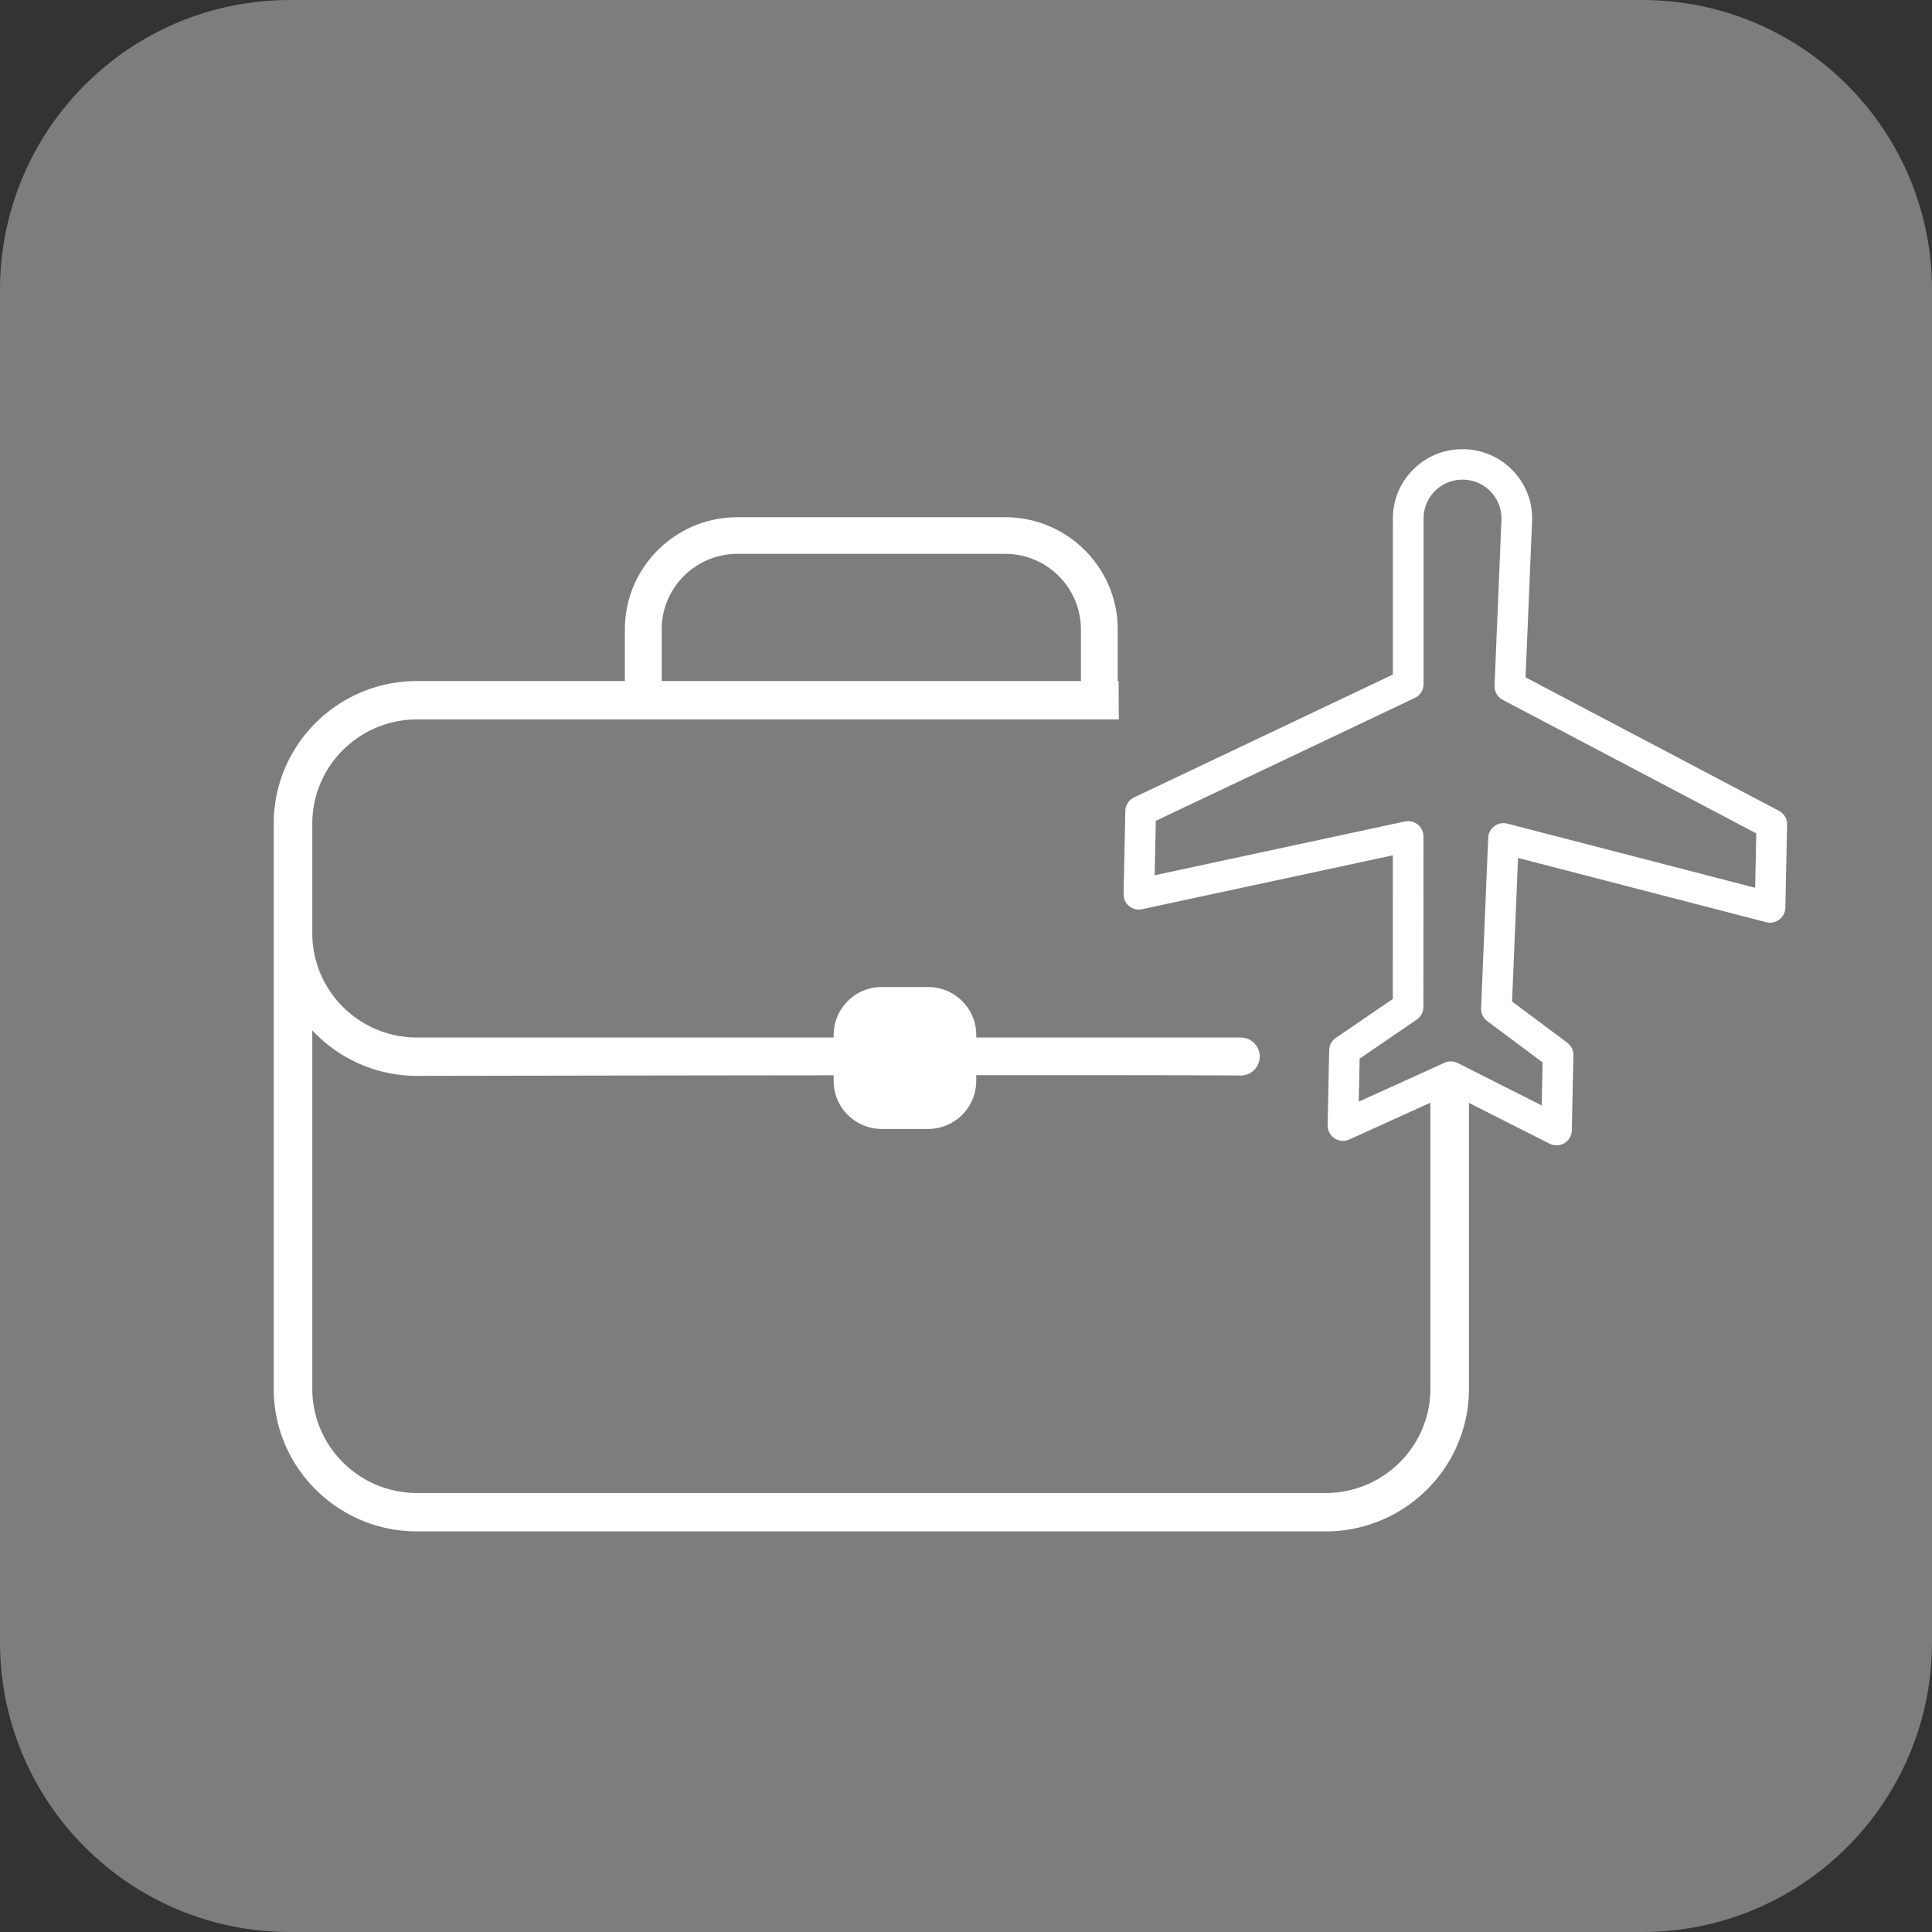 <svg width="80" height="80" fill="none" xmlns="http://www.w3.org/2000/svg"><rect width="100%" height="100%" fill="#333333" stroke="none"/><path d="M68 .5H12C5.649.5.5 5.649.5 12v56c0 6.351 5.149 11.5 11.5 11.5h56c6.351 0 11.5-5.149 11.5-11.5V12C79.5 5.649 74.351.5 68 .5Z" fill="#7D7D7D" stroke="#7D7D7D"/><path d="M45.522 29.754a.76.76 0 0 1-.763-.758v-2.939a3.134 3.134 0 0 0-3.137-3.123H30.537c-1.73 0-3.137 1.401-3.137 3.123v2.94a.76.76 0 0 1-.762.758.76.76 0 0 1-.763-.759v-2.939c0-2.558 2.091-4.64 4.661-4.64h11.085c2.57 0 4.661 2.082 4.661 4.64v2.94c.001.418-.34.757-.76.757ZM64.452 47.425a.648.648 0 0 1-.287-.068l-4.105-2.073-4.188 1.9a.636.636 0 0 1-.898-.589l.065-3.11a.633.633 0 0 1 .276-.509l2.357-1.61.001-5.949-10.378 2.231a.632.632 0 0 1-.77-.63l.073-3.442a.632.632 0 0 1 .362-.557l10.715-5.086.001-6.464c0-.778.308-1.506.866-2.05a2.86 2.86 0 0 1 2.077-.818 2.866 2.866 0 0 1 2.041.904 2.84 2.84 0 0 1 .78 2.084l-.27 6.458 10.492 5.527a.632.632 0 0 1 .338.572l-.072 3.442a.635.635 0 0 1-.795.598l-10.274-2.66-.248 5.943 2.286 1.708a.634.634 0 0 1 .254.52l-.065 3.11a.631.631 0 0 1-.634.617Zm-4.377-3.475c.098 0 .197.023.287.069l3.477 1.755.037-1.781-2.293-1.713a.632.632 0 0 1-.254-.532l.294-7.057a.629.629 0 0 1 .257-.482.638.638 0 0 1 .538-.104l10.259 2.656.046-2.253-10.5-5.53a.632.632 0 0 1-.337-.585l.285-6.858a1.588 1.588 0 0 0-.435-1.166 1.604 1.604 0 0 0-1.142-.506 1.606 1.606 0 0 0-1.647 1.605l-.002 6.863a.63.63 0 0 1-.361.57L47.86 33.99l-.047 2.252 10.36-2.226a.636.636 0 0 1 .77.618l-.003 7.064a.632.632 0 0 1-.275.52L56.3 43.837l-.037 1.781 3.547-1.609a.63.63 0 0 1 .264-.058Z" fill="#fff"/><path d="M59.981 44.482h-.002c-.26 0-.512.115-.75.272v12.748c0 2.386-1.943 4.32-4.34 4.32H17.271c-2.397 0-4.34-1.934-4.34-4.32V42.666a5.933 5.933 0 0 0 4.34 1.884s28.415-.054 34.063-.016a.787.787 0 1 0 .005-1.572H17.271c-2.397 0-4.34-1.935-4.34-4.322v-4.529c0-2.386 1.943-4.321 4.34-4.321h29.056l-.007-1.59H17.271c-3.28 0-5.938 2.646-5.938 5.91V57.502c0 3.264 2.659 5.91 5.937 5.91h37.62c3.279 0 5.936-2.646 5.936-5.91V44.808c-.27-.184-.556-.327-.845-.327Z" fill="#fff"/><path d="M38.969 46.115h-2.993a.819.819 0 0 1-.82-.817v-2.979c0-.452.367-.817.82-.817h2.993c.453 0 .82.366.82.817v2.979a.819.819 0 0 1-.82.817Z" fill="#fff"/><path d="M38.431 46.747h-1.918a1.99 1.99 0 0 1-1.993-1.983v-1.91a1.99 1.99 0 0 1 1.993-1.984h1.918c1.1 0 1.993.89 1.993 1.984v1.91a1.99 1.99 0 0 1-1.993 1.983Zm-1.918-4.614a.722.722 0 0 0-.723.72v1.91c0 .396.325.72.723.72h1.918a.722.722 0 0 0 .723-.72v-1.91a.723.723 0 0 0-.723-.72h-1.918Z" fill="#fff"/></svg>